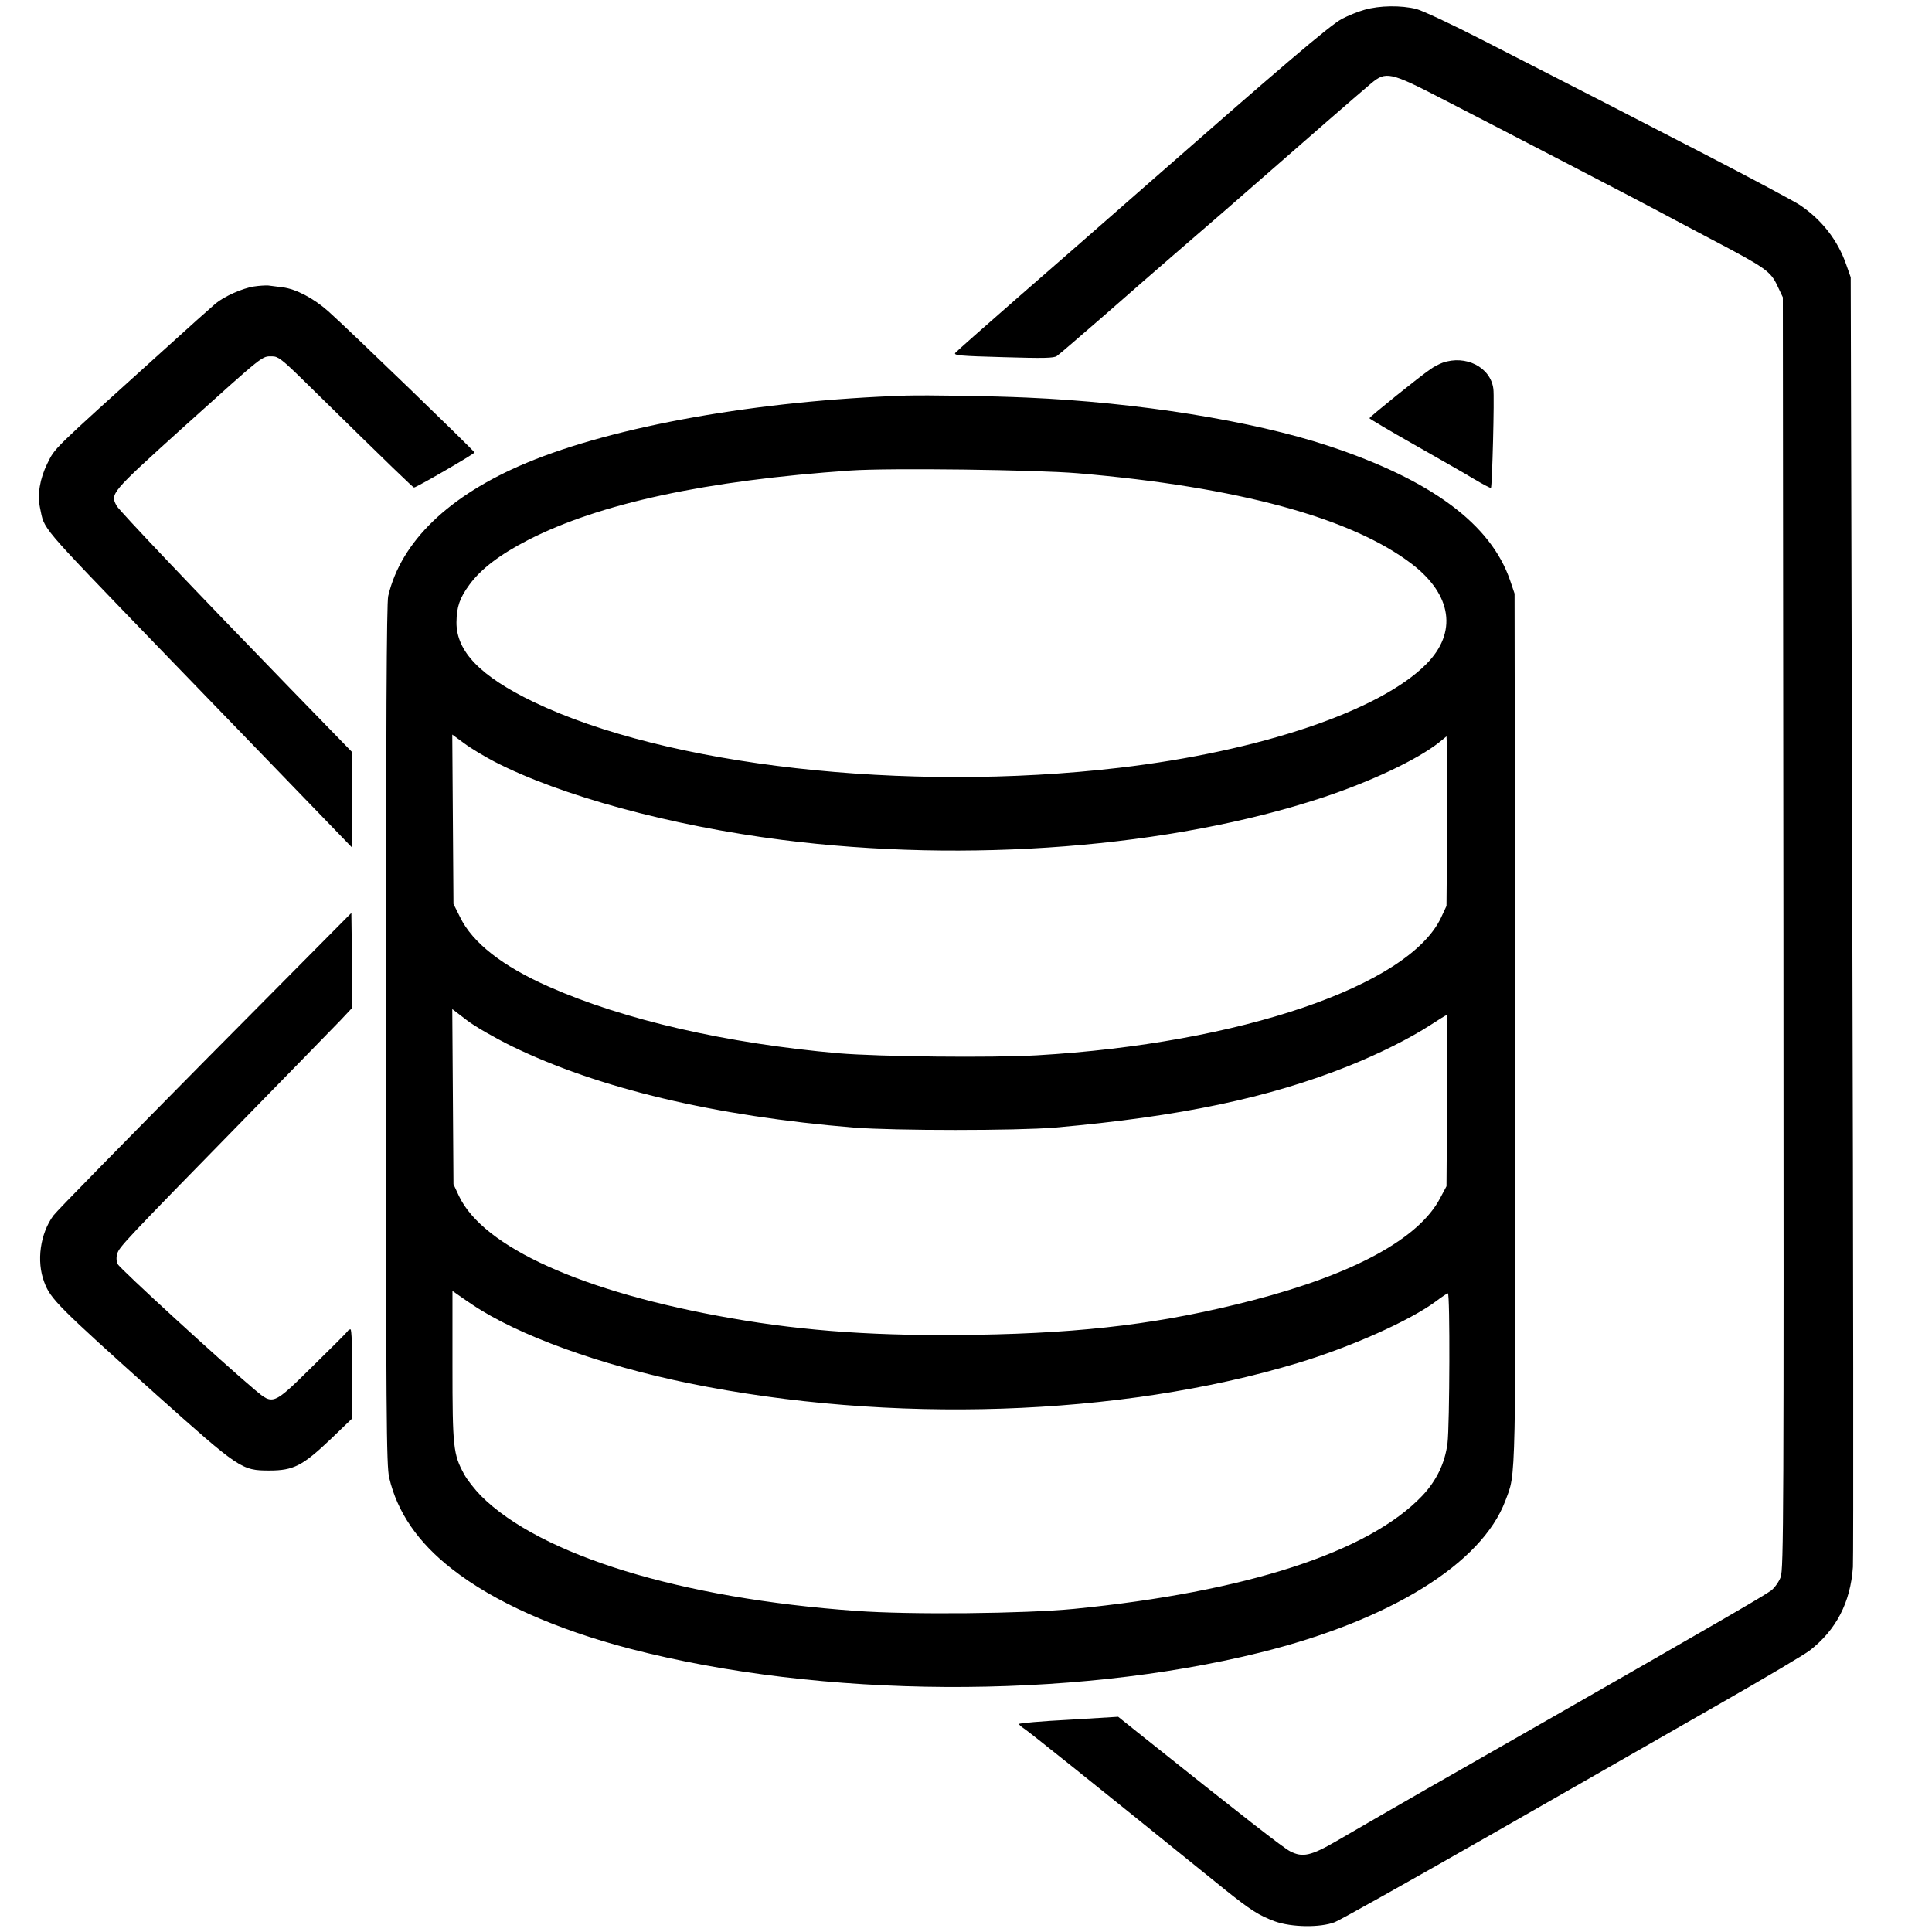 <?xml version="1.0" standalone="no"?>
<!DOCTYPE svg PUBLIC "-//W3C//DTD SVG 20010904//EN"
 "http://www.w3.org/TR/2001/REC-SVG-20010904/DTD/svg10.dtd">
<svg version="1.0" xmlns="http://www.w3.org/2000/svg"
 width="965pt" height="965pt" viewBox="0 0 965 965"
 preserveAspectRatio="xMidYMid meet">

<g transform="translate(0,965) scale(0.1,-0.1)"
fill="#000000" stroke="none">
<path d="M6815 9601 c-33 -9 -83 -30 -112 -45 -63 -34 -306 -242 -1023 -871
-163 -143 -431 -378 -596 -521 -165 -144 -305 -268 -312 -276 -11 -13 19 -16
239 -22 202 -6 254 -5 268 6 11 7 117 99 237 203 119 105 274 239 343 299 231
199 266 230 462 401 203 178 450 393 527 458 74 62 95 58 356 -77 309 -159
989 -512 1061 -551 33 -18 160 -85 281 -149 274 -144 298 -161 332 -234 l27
-57 3 -3175 c2 -2902 1 -3179 -14 -3218 -9 -23 -30 -53 -47 -66 -38 -28 -287
-172 -1077 -624 -558 -318 -811 -463 -1093 -627 -129 -75 -171 -84 -233 -52
-35 18 -229 169 -764 596 l-95 76 -247 -15 c-137 -7 -248 -17 -248 -21 0 -4
11 -14 25 -23 27 -18 283 -222 1003 -804 130 -104 171 -130 250 -159 83 -30
227 -32 299 -4 26 10 377 207 778 436 402 230 915 523 1140 652 226 129 430
250 454 269 132 102 204 240 216 417 3 45 2 1513 -3 3262 l-8 3180 -23 65
c-42 120 -121 222 -231 296 -25 17 -236 130 -470 251 -410 212 -546 282 -1121
576 -146 75 -292 143 -324 152 -76 19 -184 18 -260 -4z"/>
<path d="M1268 8219 c-58 -9 -149 -50 -191 -85 -18 -15 -140 -124 -271 -243
-555 -501 -529 -475 -570 -557 -37 -76 -50 -153 -36 -221 24 -112 -14 -68 579
-683 152 -157 336 -348 411 -425 206 -213 397 -411 488 -505 l82 -85 0 238 0
239 -312 321 c-469 483 -851 885 -865 910 -34 61 -30 65 327 388 419 377 396
359 451 359 28 0 50 -17 158 -123 450 -442 544 -532 549 -532 12 0 302 168
302 175 0 7 -630 616 -730 705 -73 65 -162 112 -229 120 -25 3 -57 7 -71 9
-14 1 -46 -1 -72 -5z"/>
<path d="M7205 7838 c-16 -6 -44 -20 -60 -32 -56 -38 -305 -239 -305 -245 1
-3 100 -62 222 -131 121 -69 257 -146 301 -173 44 -26 82 -46 84 -44 6 7 18
454 12 495 -14 108 -138 171 -254 130z"/>
<path d="M4525 7674 c-734 -24 -1455 -152 -1895 -336 -388 -162 -627 -393
-691 -665 -8 -35 -11 -640 -11 -2193 0 -1897 2 -2153 16 -2211 40 -172 144
-324 314 -456 209 -164 519 -302 892 -399 953 -247 2193 -254 3145 -18 649
161 1106 444 1224 758 54 145 52 29 49 2371 l-3 2160 -22 65 c-96 282 -394
503 -908 673 -378 125 -952 217 -1505 241 -177 8 -499 13 -605 10z m860 -388
c799 -68 1367 -223 1667 -453 201 -154 228 -343 72 -500 -232 -234 -832 -436
-1534 -518 -1068 -125 -2260 10 -2925 329 -265 128 -386 252 -385 398 1 78 16
121 65 188 58 79 153 151 293 223 358 183 887 297 1612 347 189 13 924 4 1135
-14z m-2916 -1440 c331 -171 880 -320 1436 -391 928 -118 1945 -38 2700 211
245 81 474 190 582 275 l38 31 3 -69 c2 -37 2 -228 0 -423 l-3 -355 -27 -58
c-160 -341 -1005 -629 -2018 -688 -228 -13 -786 -7 -990 10 -560 49 -1074 167
-1447 332 -232 102 -383 220 -445 348 l-33 66 -3 423 -3 423 60 -44 c32 -24
100 -65 150 -91z m86 -1421 c435 -212 1016 -350 1710 -407 205 -16 814 -16
1005 0 624 55 1067 148 1467 308 154 62 304 137 409 205 41 27 77 49 80 49 3
0 4 -192 2 -427 l-3 -428 -32 -60 c-106 -202 -431 -379 -937 -510 -440 -114
-829 -163 -1376 -172 -487 -8 -854 17 -1230 83 -738 129 -1237 354 -1358 611
l-27 58 -3 437 -3 438 73 -56 c40 -31 140 -88 223 -129z m-195 -1292 c228
-153 637 -301 1080 -392 1005 -205 2152 -167 3039 100 267 80 564 213 693 309
29 22 56 40 60 40 11 0 9 -661 -2 -749 -13 -100 -55 -187 -127 -263 -268 -281
-878 -479 -1738 -564 -246 -24 -820 -30 -1090 -10 -873 62 -1575 277 -1873
575 -31 32 -69 80 -84 108 -54 99 -58 134 -58 541 l0 374 23 -16 c12 -9 47
-33 77 -53z"/>
<path d="M1025 4354 c-401 -406 -743 -754 -758 -775 -66 -90 -86 -228 -46
-333 31 -84 68 -121 563 -565 412 -368 423 -376 561 -376 121 0 166 23 308
158 l107 103 0 222 c0 128 -4 222 -9 222 -5 0 -11 -3 -13 -7 -2 -5 -80 -83
-174 -175 -201 -198 -199 -197 -291 -120 -155 130 -675 606 -685 628 -7 15 -8
34 -2 53 10 33 42 67 633 671 229 234 444 455 479 491 l62 66 -2 237 -3 236
-730 -736z"/>
</g>
</svg>
